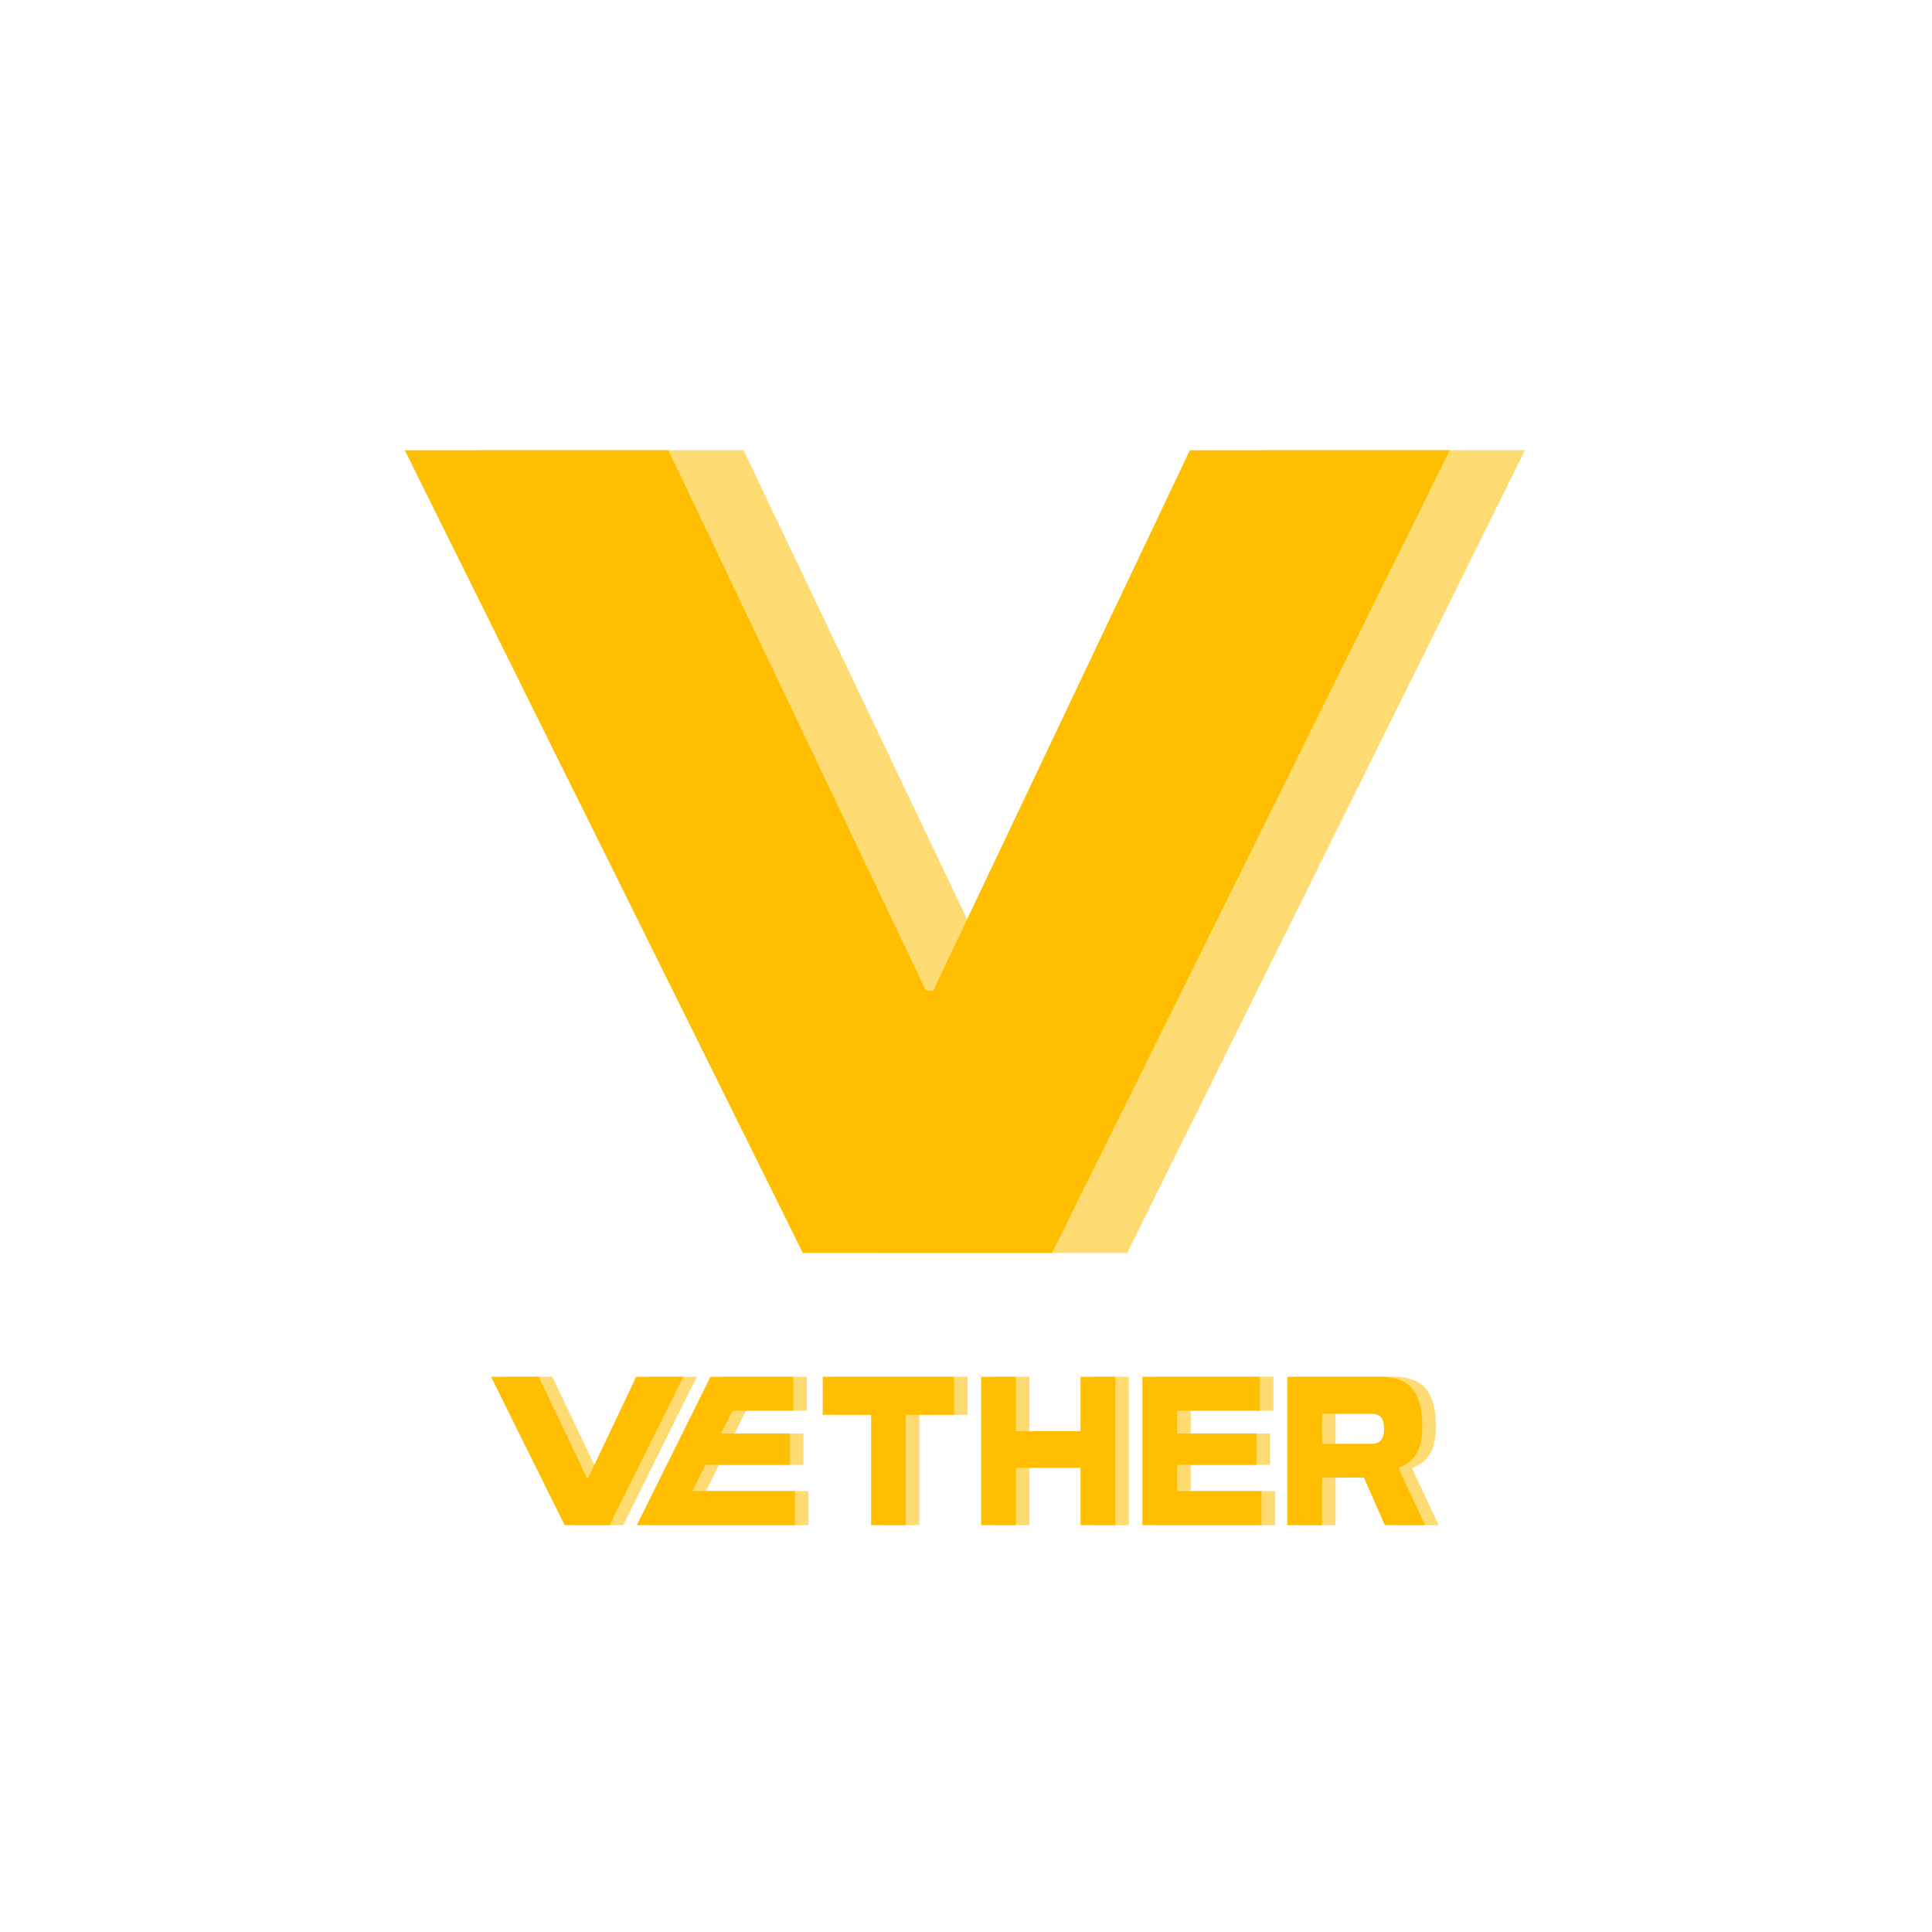<svg version="1.1" viewBox="0 0 356.29 356.29" xmlns="http://www.w3.org/2000/svg"><defs><style>.cls-1{fill:url(#linear-gradient);}.cls-2{fill:url(#linear-gradient-2);}.cls-3{fill:url(#linear-gradient-3);}</style><linearGradient id="linear-gradient" x1="47.72" x2="219.49" y1="235.96" y2="31.26" gradientUnits="userSpaceOnUse"><stop stop-color="#ffba00" offset="0"/><stop stop-color="#ffd666" offset="1"/></linearGradient><linearGradient id="linear-gradient-2" x1="139.42" x2="139.42" y1="83.06" y2="207.1" gradientUnits="userSpaceOnUse"><stop stop-color="#ff9ddb" offset="0"/><stop stop-color="#ffc8ff" offset="1"/></linearGradient><linearGradient id="linear-gradient-3" x1="127.8" x2="127.8" y1="207.1" y2="83.06" gradientUnits="userSpaceOnUse"><stop stop-color="#ffbf00" offset="0"/><stop stop-color="#ff65ac" offset="1"/></linearGradient></defs><g transform="translate(44.534 44.534)" data-name="Layer 2"><g data-name="Layer 1"><g transform="matrix(1.333 0 0 -1.333 -687.66 649.13)"><g transform="translate(734.58 386.64)" fill="none"><path d="m0 0c0-65.514-53.108-118.62-118.62-118.62s-118.62 53.108-118.62 118.62c0 65.513 53.109 118.62 118.62 118.62 65.514 0 118.62-53.108 118.62-118.62" fill="none"/></g><g transform="translate(693.45 458.09)"><path d="m0 0-55.041-111.05h-34.473l-29.196 58.896-5.601 11.254-15.924 32.131-4.359 8.771h36.478l4.178-8.771 15.316-32.131 5.369-11.254 6.066-12.729 4.696-9.87h1.022l3.039 6.403 32.456 68.352z" fill="#ffdc73"/></g><g transform="translate(683.05 458.09)"><path d="m0 0-55.041-111.05h-34.473l-29.195 58.896-5.602 11.266-15.923 32.119-4.347 8.771h36.465l4.178-8.771 15.316-32.119 5.369-11.266 10.762-22.599h1.022l3.04 6.416 1.642 3.454 30.813 64.885z" fill="#ffbf00"/></g><g transform="translate(572.36 329.91)"><path d="m0 0-6.087-12.819-0.55-1.159h-0.183l-1.946 4.083-0.969 2.036-2.769 5.804-0.97 2.035-9e-3 0.02h-6.598l0.01-0.02 1.008-2.035 2.879-5.804 1.01-2.036 5.277-10.642h6.229l10.182 20.537z" fill="#ffdc73"/></g><g transform="translate(616.33 324.65)"><path d="m0 0h-6.673v-15.272h-4.799v15.272h-6.694v5.264h18.166z" fill="#ffdc73"/></g><g transform="translate(638.63 329.91)"><path d="m0 0v-20.536h-4.799v7.938h-8.947v-7.938h-4.798v20.536h4.798v-7.535h8.947v7.535z" fill="#ffdc73"/></g><g transform="translate(647.19 322.06)"><path d="m0 0h10.988v-4.344h-10.988v-3.624h11.683v-4.717h-16.482v20.537h16.25v-4.688h-11.451z" fill="#ffdc73"/></g><g transform="translate(675.41 321.14)"><path d="m0 0c0.273 0.346 0.41 0.873 0.41 1.582s-0.137 1.231-0.41 1.567c-0.274 0.336-0.72 0.504-1.337 0.504h-6.841v-4.171h6.841c0.617 0 1.063 0.173 1.337 0.518m6.094-11.764h-5.578l-2.884 6.587h-5.81v-6.587h-4.799v20.536h12.798c2.076 0 3.578-0.555 4.505-1.668 0.926-1.112 1.389-2.809 1.389-5.09 0-1.745-0.281-3.064-0.842-3.955-0.561-0.892-1.361-1.51-2.4-1.856v-0.229z" fill="#ffdc73"/></g><g transform="translate(594.32 314.09)"><path d="m0 0h-14.18l1.801 3.624h11.685v4.344h-9.528l1.571 3.164h8.42v4.687h-11.451l-2.565-5.163-1.969-3.969-2.363-4.756-1.721-3.465-1.58-3.184h5.357l1e-3 1e-3h16.522z" fill="#ffdc73"/></g><g transform="translate(570.48 329.91)"><path d="m0 0-6.086-12.82-0.55-1.158h-0.184l-1.946 4.082-0.969 2.037-2.769 5.804-0.969 2.035-0.01 0.02h-6.598l0.01-0.02 1.008-2.035 2.879-5.804 1.011-2.037 5.276-10.641h6.229l10.182 20.537z" fill="#ffbf00"/></g><g transform="translate(614.45 324.65)"><path d="m0 0h-6.672v-15.272h-4.8v15.272h-6.694v5.264h18.166z" fill="#ffbf00"/></g><g transform="translate(636.75 329.91)"><path d="m0 0v-20.536h-4.799v7.938h-8.946v-7.938h-4.799v20.536h4.799v-7.535h8.946v7.535z" fill="#ffbf00"/></g><g transform="translate(645.31 322.06)"><path d="m0 0h10.988v-4.344h-10.988v-3.624h11.683v-4.717h-16.482v20.537h16.25v-4.688h-11.451z" fill="#ffbf00"/></g><g transform="translate(673.53 321.14)"><path d="m0 0c0.274 0.346 0.411 0.873 0.411 1.582s-0.137 1.231-0.411 1.567c-0.273 0.336-0.719 0.504-1.336 0.504h-6.842v-4.171h6.842c0.617 0 1.063 0.173 1.336 0.518m6.094-11.764h-5.578l-2.884 6.587h-5.81v-6.587h-4.799v20.536h12.798c2.077 0 3.578-0.555 4.505-1.668 0.926-1.112 1.389-2.809 1.389-5.09 0-1.745-0.281-3.064-0.842-3.955-0.561-0.892-1.361-1.51-2.399-1.856v-0.229z" fill="#ffbf00"/></g><g transform="translate(592.44 314.09)"><path d="m0 0h-14.18l1.8 3.624h11.685v4.344h-9.528l1.572 3.164h8.42v4.687h-11.452l-2.565-5.163-1.969-3.969-2.362-4.756-1.721-3.465-1.58-3.184h5.357v1e-3h16.523z" fill="#ffbf00"/></g></g></g></g></svg>
